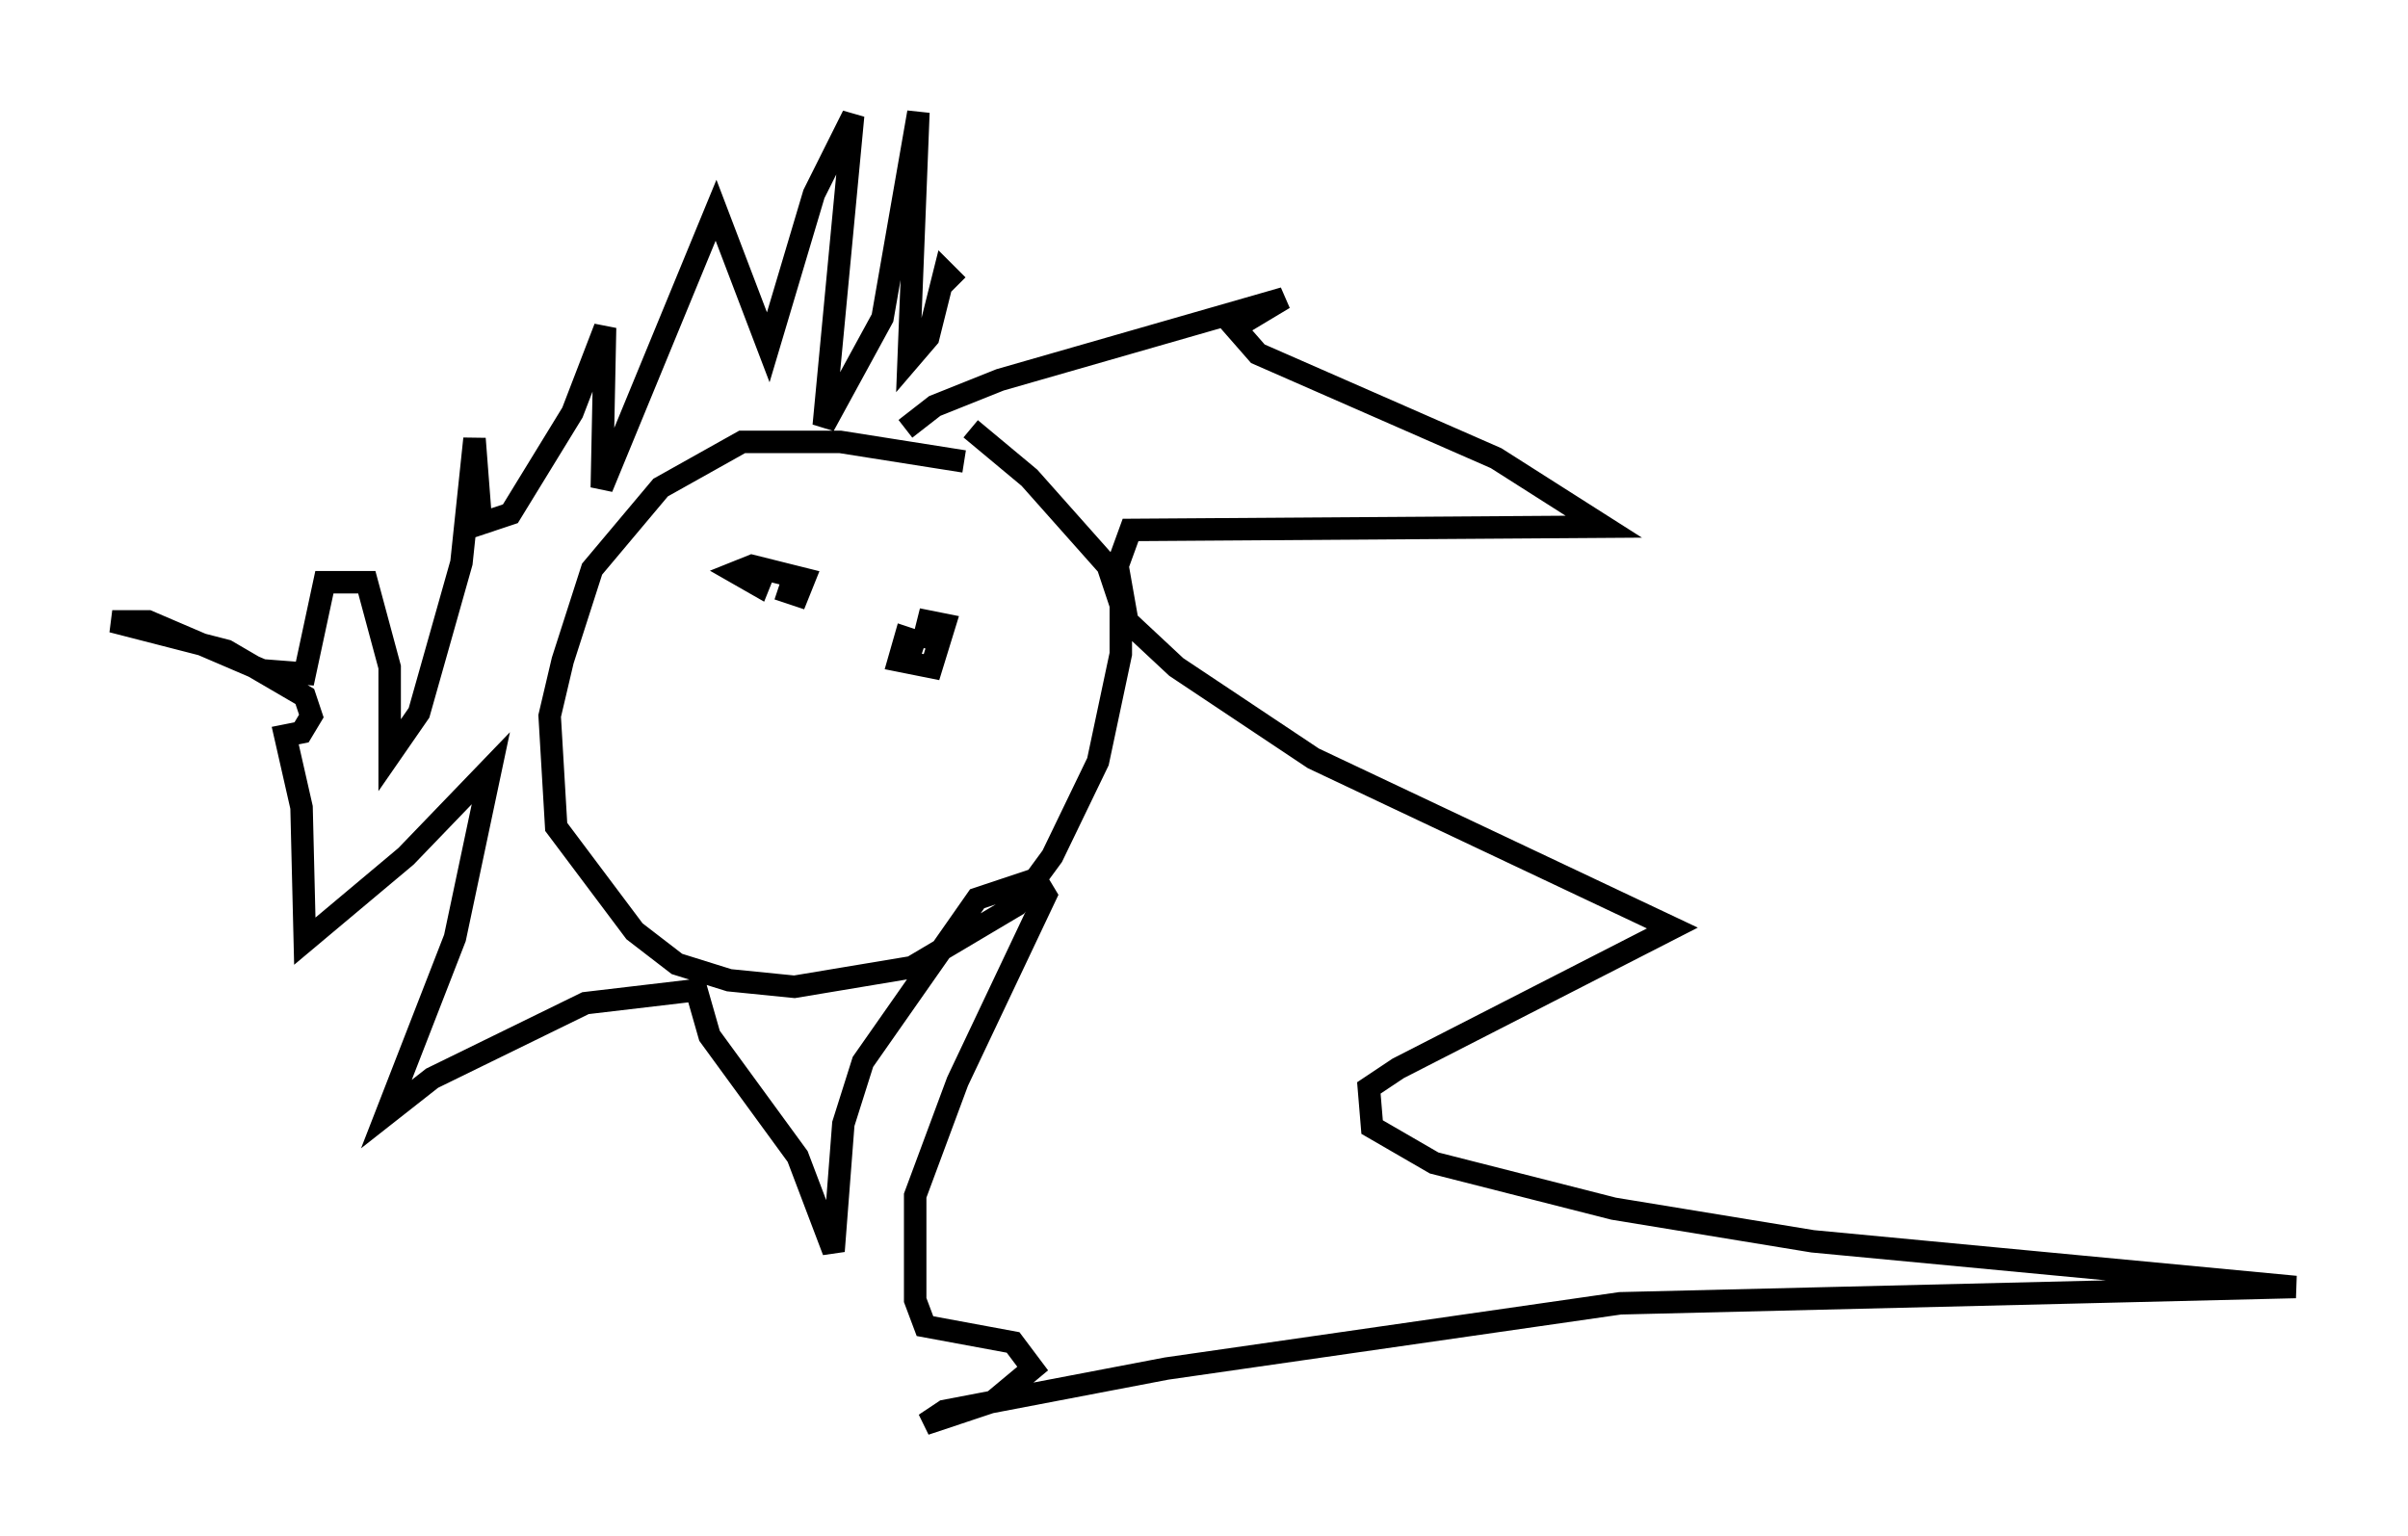 <?xml version="1.0" encoding="utf-8" ?>
<svg baseProfile="full" height="68.391" version="1.1" width="107.173" xmlns="http://www.w3.org/2000/svg" xmlns:ev="http://www.w3.org/2001/xml-events" xmlns:xlink="http://www.w3.org/1999/xlink"><defs /><rect fill="white" height="68.391" width="107.173" x="0" y="0" /><path d="M43.637, 21.123 m-0.726, -0.581 l-5.52, -0.872 -4.358, 0.0 l-3.631, 2.034 -3.05, 3.631 l-1.307, 4.067 -0.581, 2.469 l0.291, 4.939 3.486, 4.648 l1.888, 1.453 2.324, 0.726 l2.905, 0.291 5.229, -0.872 l4.648, -2.76 1.598, -2.179 l2.034, -4.212 1.017, -4.793 l0.0, -2.179 -0.581, -1.743 l-3.486, -3.922 -2.615, -2.179 m-2.905, 0.0 l1.307, -1.017 2.905, -1.162 l12.637, -3.631 -2.179, 1.307 l1.017, 1.162 10.603, 4.648 l4.793, 3.05 -21.061, 0.145 l-0.581, 1.598 0.436, 2.469 l2.179, 2.034 6.101, 4.067 l15.978, 7.553 -12.201, 6.246 l-1.307, 0.872 0.145, 1.743 l2.76, 1.598 7.989, 2.034 l8.86, 1.453 21.497, 2.034 l-30.067, 0.726 -20.19, 2.905 l-9.877, 1.888 -0.872, 0.581 l3.05, -1.017 1.743, -1.453 l-0.872, -1.162 -3.922, -0.726 l-0.436, -1.162 0.0, -4.648 l1.888, -5.084 3.922, -8.279 l-0.436, -0.726 -2.615, 0.872 l-5.084, 7.263 -0.872, 2.76 l-0.436, 5.665 -1.598, -4.212 l-3.922, -5.374 -0.581, -2.034 l-4.939, 0.581 -6.827, 3.341 l-2.034, 1.598 3.05, -7.844 l1.598, -7.553 -3.777, 3.922 l-4.503, 3.777 -0.145, -5.955 l-0.726, -3.196 0.726, -0.145 l0.436, -0.726 -0.291, -0.872 l-3.486, -2.034 -5.084, -1.307 l1.598, 0.0 5.084, 2.179 l1.888, 0.145 0.872, -4.067 l1.888, 0.0 1.017, 3.777 l0.0, 3.922 1.307, -1.888 l1.888, -6.682 0.581, -5.52 l0.291, 3.777 1.307, -0.436 l2.76, -4.503 1.453, -3.777 l-0.145, 7.117 5.084, -12.346 l2.324, 6.101 2.034, -6.827 l1.743, -3.486 -1.307, 13.799 l2.615, -4.793 1.598, -9.151 l-0.436, 11.039 0.872, -1.017 l0.726, -2.905 0.581, 0.581 m-7.989, 13.508 l0.872, 0.291 0.291, -0.726 l-2.324, -0.581 -0.726, 0.291 l1.017, 0.581 0.291, -0.726 m7.117, 3.341 l-0.872, -0.291 -0.291, 1.017 l1.453, 0.291 0.581, -1.888 l-0.726, -0.145 -0.291, 1.162 m-11.911, 4.648 " fill="none" stroke="black" stroke-width="1" /></svg>